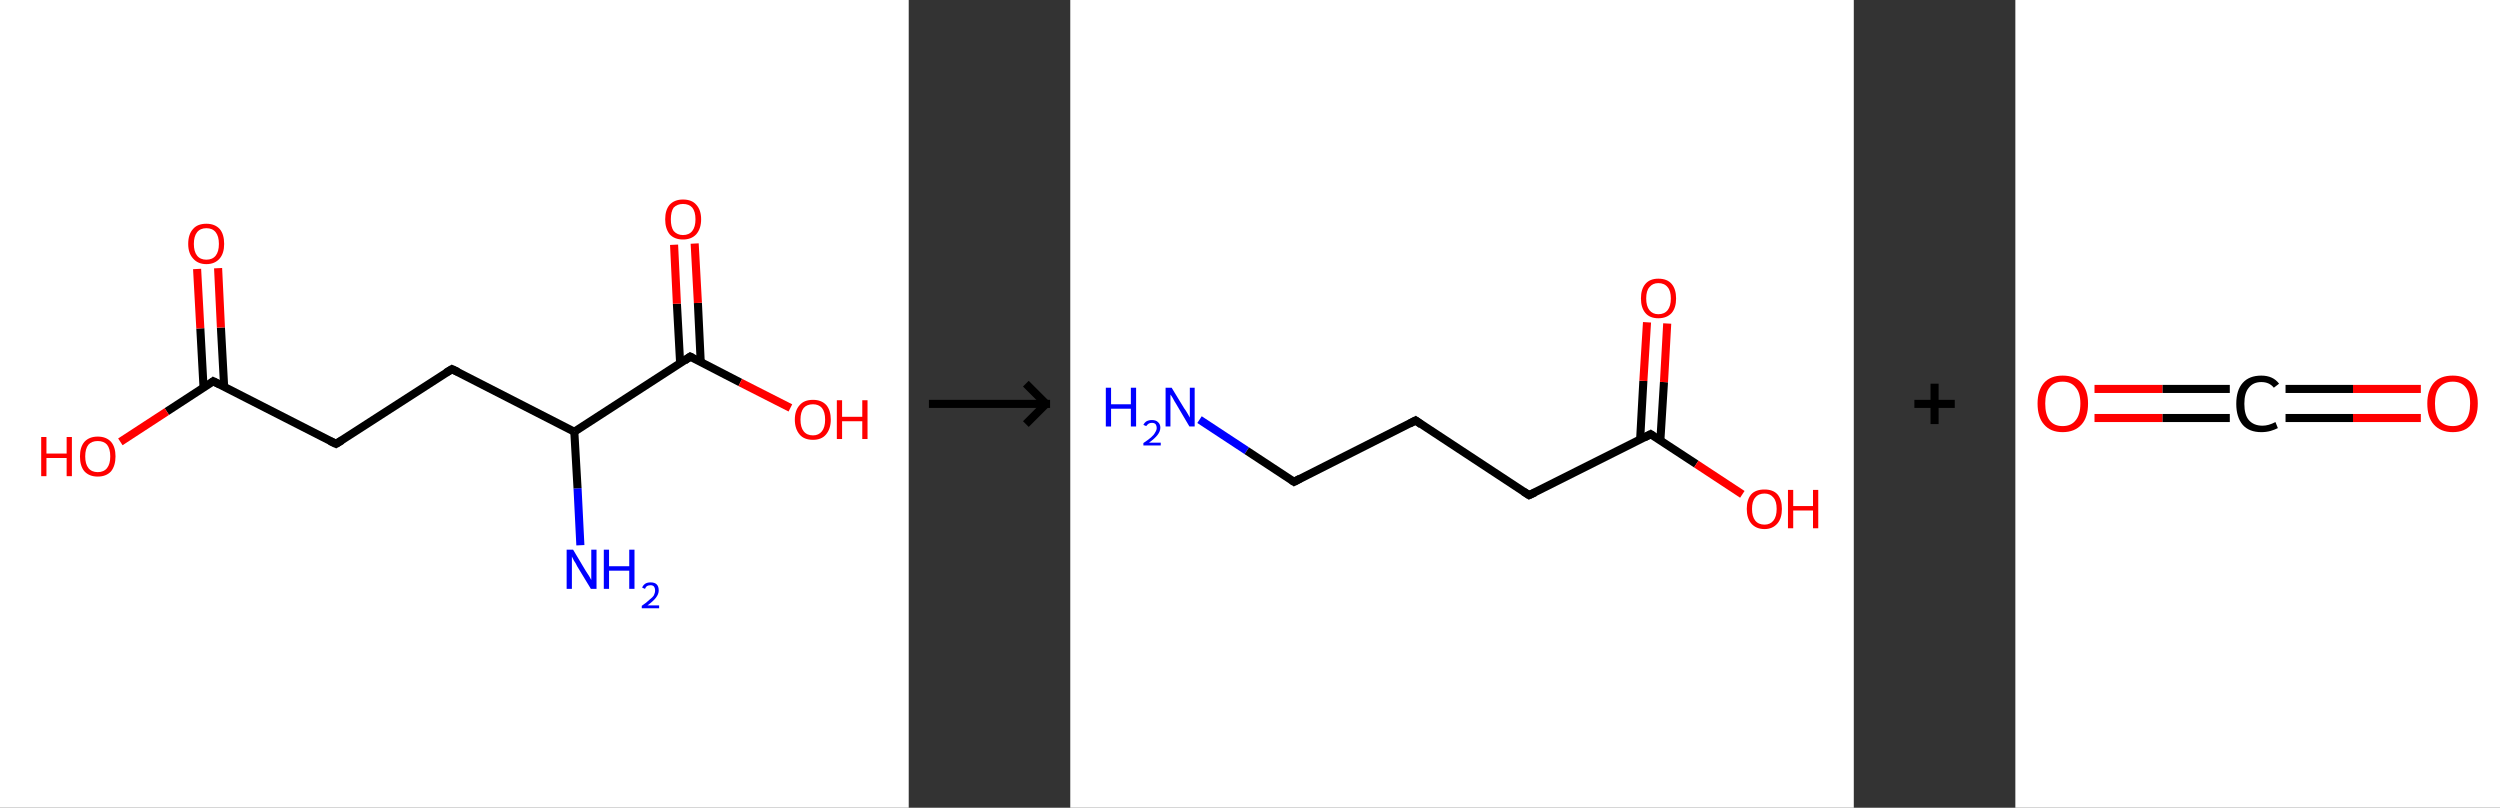 <?xml version='1.0' encoding='ASCII' standalone='yes'?>
<svg xmlns="http://www.w3.org/2000/svg" xmlns:xlink="http://www.w3.org/1999/xlink" version="1.1" width="619.0px" viewBox="0 0 619.0 200.0" height="200.0px">
  <rect x="0" y="0" width="619.0" height="200.0" fill="#333333" stroke="none"/>
  <g>
    <g transform="translate(0, 0) scale(1 1) "><!-- END OF HEADER -->
<rect style="opacity:1.0;fill:#FFFFFF;stroke:none" width="225.0" height="200.0" x="0.0" y="0.0"> </rect>
<path class="bond-0 atom-0 atom-1" d="M 143.7,135.0 L 143.0,120.9" style="fill:none;fill-rule:evenodd;stroke:#0000FF;stroke-width:2.0px;stroke-linecap:butt;stroke-linejoin:miter;stroke-opacity:1"/>
<path class="bond-0 atom-0 atom-1" d="M 143.0,120.9 L 142.2,106.9" style="fill:none;fill-rule:evenodd;stroke:#000000;stroke-width:2.0px;stroke-linecap:butt;stroke-linejoin:miter;stroke-opacity:1"/>
<path class="bond-1 atom-1 atom-2" d="M 142.2,106.9 L 111.9,91.4" style="fill:none;fill-rule:evenodd;stroke:#000000;stroke-width:2.0px;stroke-linecap:butt;stroke-linejoin:miter;stroke-opacity:1"/>
<path class="bond-2 atom-2 atom-3" d="M 111.9,91.4 L 83.2,109.9" style="fill:none;fill-rule:evenodd;stroke:#000000;stroke-width:2.0px;stroke-linecap:butt;stroke-linejoin:miter;stroke-opacity:1"/>
<path class="bond-3 atom-3 atom-4" d="M 83.2,109.9 L 52.8,94.4" style="fill:none;fill-rule:evenodd;stroke:#000000;stroke-width:2.0px;stroke-linecap:butt;stroke-linejoin:miter;stroke-opacity:1"/>
<path class="bond-4 atom-4 atom-5" d="M 55.5,95.8 L 54.7,81.1" style="fill:none;fill-rule:evenodd;stroke:#000000;stroke-width:2.0px;stroke-linecap:butt;stroke-linejoin:miter;stroke-opacity:1"/>
<path class="bond-4 atom-4 atom-5" d="M 54.7,81.1 L 54.0,66.4" style="fill:none;fill-rule:evenodd;stroke:#FF0000;stroke-width:2.0px;stroke-linecap:butt;stroke-linejoin:miter;stroke-opacity:1"/>
<path class="bond-4 atom-4 atom-5" d="M 50.4,96.0 L 49.6,81.3" style="fill:none;fill-rule:evenodd;stroke:#000000;stroke-width:2.0px;stroke-linecap:butt;stroke-linejoin:miter;stroke-opacity:1"/>
<path class="bond-4 atom-4 atom-5" d="M 49.6,81.3 L 48.8,66.6" style="fill:none;fill-rule:evenodd;stroke:#FF0000;stroke-width:2.0px;stroke-linecap:butt;stroke-linejoin:miter;stroke-opacity:1"/>
<path class="bond-5 atom-4 atom-6" d="M 52.8,94.4 L 41.3,101.9" style="fill:none;fill-rule:evenodd;stroke:#000000;stroke-width:2.0px;stroke-linecap:butt;stroke-linejoin:miter;stroke-opacity:1"/>
<path class="bond-5 atom-4 atom-6" d="M 41.3,101.9 L 29.8,109.4" style="fill:none;fill-rule:evenodd;stroke:#FF0000;stroke-width:2.0px;stroke-linecap:butt;stroke-linejoin:miter;stroke-opacity:1"/>
<path class="bond-6 atom-1 atom-7" d="M 142.2,106.9 L 170.9,88.3" style="fill:none;fill-rule:evenodd;stroke:#000000;stroke-width:2.0px;stroke-linecap:butt;stroke-linejoin:miter;stroke-opacity:1"/>
<path class="bond-7 atom-7 atom-8" d="M 173.5,89.7 L 172.8,75.0" style="fill:none;fill-rule:evenodd;stroke:#000000;stroke-width:2.0px;stroke-linecap:butt;stroke-linejoin:miter;stroke-opacity:1"/>
<path class="bond-7 atom-7 atom-8" d="M 172.8,75.0 L 172.0,60.3" style="fill:none;fill-rule:evenodd;stroke:#FF0000;stroke-width:2.0px;stroke-linecap:butt;stroke-linejoin:miter;stroke-opacity:1"/>
<path class="bond-7 atom-7 atom-8" d="M 168.4,89.9 L 167.6,75.2" style="fill:none;fill-rule:evenodd;stroke:#000000;stroke-width:2.0px;stroke-linecap:butt;stroke-linejoin:miter;stroke-opacity:1"/>
<path class="bond-7 atom-7 atom-8" d="M 167.6,75.2 L 166.9,60.6" style="fill:none;fill-rule:evenodd;stroke:#FF0000;stroke-width:2.0px;stroke-linecap:butt;stroke-linejoin:miter;stroke-opacity:1"/>
<path class="bond-8 atom-7 atom-9" d="M 170.9,88.3 L 183.3,94.7" style="fill:none;fill-rule:evenodd;stroke:#000000;stroke-width:2.0px;stroke-linecap:butt;stroke-linejoin:miter;stroke-opacity:1"/>
<path class="bond-8 atom-7 atom-9" d="M 183.3,94.7 L 195.7,101.0" style="fill:none;fill-rule:evenodd;stroke:#FF0000;stroke-width:2.0px;stroke-linecap:butt;stroke-linejoin:miter;stroke-opacity:1"/>
<path d="M 113.4,92.1 L 111.9,91.4 L 110.4,92.3" style="fill:none;stroke:#000000;stroke-width:2.0px;stroke-linecap:butt;stroke-linejoin:miter;stroke-opacity:1;"/>
<path d="M 84.7,109.0 L 83.2,109.9 L 81.7,109.2" style="fill:none;stroke:#000000;stroke-width:2.0px;stroke-linecap:butt;stroke-linejoin:miter;stroke-opacity:1;"/>
<path d="M 54.4,95.2 L 52.8,94.4 L 52.3,94.8" style="fill:none;stroke:#000000;stroke-width:2.0px;stroke-linecap:butt;stroke-linejoin:miter;stroke-opacity:1;"/>
<path d="M 169.5,89.3 L 170.9,88.3 L 171.5,88.6" style="fill:none;stroke:#000000;stroke-width:2.0px;stroke-linecap:butt;stroke-linejoin:miter;stroke-opacity:1;"/>
<path class="atom-0" d="M 141.9 136.1 L 145.0 141.3 Q 145.3 141.8, 145.9 142.7 Q 146.4 143.6, 146.4 143.6 L 146.4 136.1 L 147.7 136.1 L 147.7 145.8 L 146.3 145.8 L 142.9 140.2 Q 142.6 139.5, 142.1 138.8 Q 141.7 138.0, 141.6 137.8 L 141.6 145.8 L 140.3 145.8 L 140.3 136.1 L 141.9 136.1 " fill="#0000FF"/>
<path class="atom-0" d="M 149.5 136.1 L 150.8 136.1 L 150.8 140.2 L 155.8 140.2 L 155.8 136.1 L 157.1 136.1 L 157.1 145.8 L 155.8 145.8 L 155.8 141.3 L 150.8 141.3 L 150.8 145.8 L 149.5 145.8 L 149.5 136.1 " fill="#0000FF"/>
<path class="atom-0" d="M 159.0 145.5 Q 159.2 144.9, 159.8 144.5 Q 160.3 144.2, 161.1 144.2 Q 162.1 144.2, 162.6 144.7 Q 163.1 145.2, 163.1 146.2 Q 163.1 147.1, 162.4 148.0 Q 161.7 148.9, 160.3 149.9 L 163.2 149.9 L 163.2 150.6 L 158.9 150.6 L 158.9 150.0 Q 160.1 149.2, 160.8 148.5 Q 161.6 147.9, 161.9 147.4 Q 162.2 146.8, 162.2 146.2 Q 162.2 145.6, 161.9 145.2 Q 161.6 144.9, 161.1 144.9 Q 160.6 144.9, 160.2 145.1 Q 159.9 145.3, 159.7 145.8 L 159.0 145.5 " fill="#0000FF"/>
<path class="atom-5" d="M 46.6 60.4 Q 46.6 58.0, 47.8 56.7 Q 48.9 55.4, 51.1 55.4 Q 53.2 55.4, 54.4 56.7 Q 55.5 58.0, 55.5 60.4 Q 55.5 62.7, 54.4 64.0 Q 53.2 65.4, 51.1 65.4 Q 49.0 65.4, 47.8 64.0 Q 46.6 62.7, 46.6 60.4 M 51.1 64.3 Q 52.6 64.3, 53.4 63.3 Q 54.2 62.3, 54.2 60.4 Q 54.2 58.5, 53.4 57.5 Q 52.6 56.5, 51.1 56.5 Q 49.6 56.5, 48.8 57.5 Q 48.0 58.5, 48.0 60.4 Q 48.0 62.3, 48.8 63.3 Q 49.6 64.3, 51.1 64.3 " fill="#FF0000"/>
<path class="atom-6" d="M 10.2 108.2 L 11.5 108.2 L 11.5 112.3 L 16.5 112.3 L 16.5 108.2 L 17.8 108.2 L 17.8 117.9 L 16.5 117.9 L 16.5 113.4 L 11.5 113.4 L 11.5 117.9 L 10.2 117.9 L 10.2 108.2 " fill="#FF0000"/>
<path class="atom-6" d="M 19.8 113.0 Q 19.8 110.7, 20.9 109.4 Q 22.1 108.1, 24.2 108.1 Q 26.3 108.1, 27.5 109.4 Q 28.6 110.7, 28.6 113.0 Q 28.6 115.3, 27.5 116.7 Q 26.3 118.0, 24.2 118.0 Q 22.1 118.0, 20.9 116.7 Q 19.8 115.4, 19.8 113.0 M 24.2 116.9 Q 25.7 116.9, 26.5 115.9 Q 27.3 114.9, 27.3 113.0 Q 27.3 111.1, 26.5 110.1 Q 25.7 109.2, 24.2 109.2 Q 22.7 109.2, 21.9 110.1 Q 21.1 111.1, 21.1 113.0 Q 21.1 114.9, 21.9 115.9 Q 22.7 116.9, 24.2 116.9 " fill="#FF0000"/>
<path class="atom-8" d="M 164.7 54.3 Q 164.7 52.0, 165.8 50.7 Q 167.0 49.4, 169.1 49.4 Q 171.3 49.4, 172.4 50.7 Q 173.6 52.0, 173.6 54.3 Q 173.6 56.6, 172.4 58.0 Q 171.2 59.3, 169.1 59.3 Q 167.0 59.3, 165.8 58.0 Q 164.7 56.6, 164.7 54.3 M 169.1 58.2 Q 170.6 58.2, 171.4 57.2 Q 172.2 56.2, 172.2 54.3 Q 172.2 52.4, 171.4 51.4 Q 170.6 50.5, 169.1 50.5 Q 167.7 50.5, 166.8 51.4 Q 166.1 52.4, 166.1 54.3 Q 166.1 56.2, 166.8 57.2 Q 167.7 58.2, 169.1 58.2 " fill="#FF0000"/>
<path class="atom-9" d="M 196.8 103.9 Q 196.8 101.6, 198.0 100.3 Q 199.1 99.0, 201.3 99.0 Q 203.4 99.0, 204.6 100.3 Q 205.7 101.6, 205.7 103.9 Q 205.7 106.2, 204.5 107.6 Q 203.4 108.9, 201.3 108.9 Q 199.1 108.9, 198.0 107.6 Q 196.8 106.2, 196.8 103.9 M 201.3 107.8 Q 202.7 107.8, 203.5 106.8 Q 204.3 105.8, 204.3 103.9 Q 204.3 102.0, 203.5 101.0 Q 202.7 100.1, 201.3 100.1 Q 199.8 100.1, 199.0 101.0 Q 198.2 102.0, 198.2 103.9 Q 198.2 105.8, 199.0 106.8 Q 199.8 107.8, 201.3 107.8 " fill="#FF0000"/>
<path class="atom-9" d="M 207.2 99.1 L 208.5 99.1 L 208.5 103.2 L 213.5 103.2 L 213.5 99.1 L 214.8 99.1 L 214.8 108.7 L 213.5 108.7 L 213.5 104.3 L 208.5 104.3 L 208.5 108.7 L 207.2 108.7 L 207.2 99.1 " fill="#FF0000"/>
</g>
    <g transform="translate(225.0, 0) scale(1 1) "><line x1="5" y1="100" x2="35" y2="100" style="stroke:rgb(0,0,0);stroke-width:2"/>
  <line x1="34" y1="100" x2="29" y2="95" style="stroke:rgb(0,0,0);stroke-width:2"/>
  <line x1="34" y1="100" x2="29" y2="105" style="stroke:rgb(0,0,0);stroke-width:2"/>
</g>
    <g transform="translate(265.0, 0) scale(1 1) "><!-- END OF HEADER -->
<rect style="opacity:1.0;fill:#FFFFFF;stroke:none" width="194.0" height="200.0" x="0.0" y="0.0"> </rect>
<path class="bond-0 atom-0 atom-1" d="M 32.0,103.9 L 43.7,111.6" style="fill:none;fill-rule:evenodd;stroke:#0000FF;stroke-width:2.0px;stroke-linecap:butt;stroke-linejoin:miter;stroke-opacity:1"/>
<path class="bond-0 atom-0 atom-1" d="M 43.7,111.6 L 55.4,119.3" style="fill:none;fill-rule:evenodd;stroke:#000000;stroke-width:2.0px;stroke-linecap:butt;stroke-linejoin:miter;stroke-opacity:1"/>
<path class="bond-1 atom-1 atom-2" d="M 55.4,119.3 L 85.5,104.1" style="fill:none;fill-rule:evenodd;stroke:#000000;stroke-width:2.0px;stroke-linecap:butt;stroke-linejoin:miter;stroke-opacity:1"/>
<path class="bond-2 atom-2 atom-3" d="M 85.5,104.1 L 113.6,122.6" style="fill:none;fill-rule:evenodd;stroke:#000000;stroke-width:2.0px;stroke-linecap:butt;stroke-linejoin:miter;stroke-opacity:1"/>
<path class="bond-3 atom-3 atom-4" d="M 113.6,122.6 L 143.7,107.5" style="fill:none;fill-rule:evenodd;stroke:#000000;stroke-width:2.0px;stroke-linecap:butt;stroke-linejoin:miter;stroke-opacity:1"/>
<path class="bond-4 atom-4 atom-5" d="M 146.1,109.1 L 147.0,94.6" style="fill:none;fill-rule:evenodd;stroke:#000000;stroke-width:2.0px;stroke-linecap:butt;stroke-linejoin:miter;stroke-opacity:1"/>
<path class="bond-4 atom-4 atom-5" d="M 147.0,94.6 L 147.8,80.1" style="fill:none;fill-rule:evenodd;stroke:#FF0000;stroke-width:2.0px;stroke-linecap:butt;stroke-linejoin:miter;stroke-opacity:1"/>
<path class="bond-4 atom-4 atom-5" d="M 141.1,108.8 L 141.9,94.3" style="fill:none;fill-rule:evenodd;stroke:#000000;stroke-width:2.0px;stroke-linecap:butt;stroke-linejoin:miter;stroke-opacity:1"/>
<path class="bond-4 atom-4 atom-5" d="M 141.9,94.3 L 142.8,79.8" style="fill:none;fill-rule:evenodd;stroke:#FF0000;stroke-width:2.0px;stroke-linecap:butt;stroke-linejoin:miter;stroke-opacity:1"/>
<path class="bond-5 atom-4 atom-6" d="M 143.7,107.5 L 155.0,114.9" style="fill:none;fill-rule:evenodd;stroke:#000000;stroke-width:2.0px;stroke-linecap:butt;stroke-linejoin:miter;stroke-opacity:1"/>
<path class="bond-5 atom-4 atom-6" d="M 155.0,114.9 L 166.4,122.4" style="fill:none;fill-rule:evenodd;stroke:#FF0000;stroke-width:2.0px;stroke-linecap:butt;stroke-linejoin:miter;stroke-opacity:1"/>
<path d="M 54.8,118.9 L 55.4,119.3 L 56.9,118.5" style="fill:none;stroke:#000000;stroke-width:2.0px;stroke-linecap:butt;stroke-linejoin:miter;stroke-opacity:1;"/>
<path d="M 84.0,104.9 L 85.5,104.1 L 86.9,105.1" style="fill:none;stroke:#000000;stroke-width:2.0px;stroke-linecap:butt;stroke-linejoin:miter;stroke-opacity:1;"/>
<path d="M 112.2,121.7 L 113.6,122.6 L 115.1,121.9" style="fill:none;stroke:#000000;stroke-width:2.0px;stroke-linecap:butt;stroke-linejoin:miter;stroke-opacity:1;"/>
<path d="M 142.2,108.3 L 143.7,107.5 L 144.3,107.9" style="fill:none;stroke:#000000;stroke-width:2.0px;stroke-linecap:butt;stroke-linejoin:miter;stroke-opacity:1;"/>
<path class="atom-0" d="M 8.8 96.0 L 10.1 96.0 L 10.1 100.1 L 15.0 100.1 L 15.0 96.0 L 16.3 96.0 L 16.3 105.6 L 15.0 105.6 L 15.0 101.2 L 10.1 101.2 L 10.1 105.6 L 8.8 105.6 L 8.8 96.0 " fill="#0000FF"/>
<path class="atom-0" d="M 18.1 105.2 Q 18.4 104.6, 18.9 104.3 Q 19.5 104.0, 20.2 104.0 Q 21.2 104.0, 21.7 104.5 Q 22.3 105.0, 22.3 105.9 Q 22.3 106.8, 21.6 107.7 Q 20.9 108.6, 19.5 109.6 L 22.4 109.6 L 22.4 110.3 L 18.1 110.3 L 18.1 109.7 Q 19.3 108.9, 20.0 108.3 Q 20.7 107.7, 21.0 107.1 Q 21.4 106.5, 21.4 106.0 Q 21.4 105.4, 21.1 105.0 Q 20.8 104.7, 20.2 104.7 Q 19.7 104.7, 19.4 104.9 Q 19.1 105.1, 18.8 105.5 L 18.1 105.2 " fill="#0000FF"/>
<path class="atom-0" d="M 25.1 96.0 L 28.2 101.1 Q 28.6 101.6, 29.1 102.5 Q 29.6 103.4, 29.6 103.4 L 29.6 96.0 L 30.8 96.0 L 30.8 105.6 L 29.5 105.6 L 26.2 100.0 Q 25.8 99.4, 25.4 98.6 Q 25.0 97.9, 24.8 97.7 L 24.8 105.6 L 23.6 105.6 L 23.6 96.0 L 25.1 96.0 " fill="#0000FF"/>
<path class="atom-5" d="M 141.3 73.9 Q 141.3 71.6, 142.4 70.3 Q 143.5 69.0, 145.6 69.0 Q 147.8 69.0, 148.9 70.3 Q 150.0 71.6, 150.0 73.9 Q 150.0 76.2, 148.9 77.5 Q 147.7 78.8, 145.6 78.8 Q 143.5 78.8, 142.4 77.5 Q 141.3 76.2, 141.3 73.9 M 145.6 77.8 Q 147.1 77.8, 147.9 76.8 Q 148.7 75.8, 148.7 73.9 Q 148.7 72.0, 147.9 71.1 Q 147.1 70.1, 145.6 70.1 Q 144.2 70.1, 143.4 71.1 Q 142.6 72.0, 142.6 73.9 Q 142.6 75.8, 143.4 76.8 Q 144.2 77.8, 145.6 77.8 " fill="#FF0000"/>
<path class="atom-6" d="M 167.5 126.0 Q 167.5 123.7, 168.6 122.4 Q 169.7 121.2, 171.9 121.2 Q 174.0 121.2, 175.1 122.4 Q 176.2 123.7, 176.2 126.0 Q 176.2 128.3, 175.1 129.6 Q 173.9 131.0, 171.9 131.0 Q 169.8 131.0, 168.6 129.6 Q 167.5 128.3, 167.5 126.0 M 171.9 129.9 Q 173.3 129.9, 174.1 128.9 Q 174.9 127.9, 174.9 126.0 Q 174.9 124.1, 174.1 123.2 Q 173.3 122.2, 171.9 122.2 Q 170.4 122.2, 169.6 123.2 Q 168.8 124.1, 168.8 126.0 Q 168.8 127.9, 169.6 128.9 Q 170.4 129.9, 171.9 129.9 " fill="#FF0000"/>
<path class="atom-6" d="M 177.7 121.3 L 179.0 121.3 L 179.0 125.3 L 183.9 125.3 L 183.9 121.3 L 185.2 121.3 L 185.2 130.8 L 183.9 130.8 L 183.9 126.4 L 179.0 126.4 L 179.0 130.8 L 177.7 130.8 L 177.7 121.3 " fill="#FF0000"/>
</g>
    <g transform="translate(459.0, 0) scale(1 1) "><line x1="15" y1="100" x2="25" y2="100" style="stroke:rgb(0,0,0);stroke-width:2"/>
  <line x1="20" y1="95" x2="20" y2="105" style="stroke:rgb(0,0,0);stroke-width:2"/>
</g>
    <g transform="translate(499.0, 0) scale(1 1) "><!-- END OF HEADER -->
<rect style="opacity:1.0;fill:#FFFFFF;stroke:none" width="120.0" height="200.0" x="0.0" y="0.0"> </rect>
<path class="bond-0 atom-0 atom-1" d="M 100.4,103.5 L 83.6,103.5" style="fill:none;fill-rule:evenodd;stroke:#FF0000;stroke-width:2.0px;stroke-linecap:butt;stroke-linejoin:miter;stroke-opacity:1"/>
<path class="bond-0 atom-0 atom-1" d="M 83.6,103.5 L 66.9,103.5" style="fill:none;fill-rule:evenodd;stroke:#000000;stroke-width:2.0px;stroke-linecap:butt;stroke-linejoin:miter;stroke-opacity:1"/>
<path class="bond-0 atom-0 atom-1" d="M 100.4,96.3 L 83.6,96.3" style="fill:none;fill-rule:evenodd;stroke:#FF0000;stroke-width:2.0px;stroke-linecap:butt;stroke-linejoin:miter;stroke-opacity:1"/>
<path class="bond-0 atom-0 atom-1" d="M 83.6,96.3 L 66.9,96.3" style="fill:none;fill-rule:evenodd;stroke:#000000;stroke-width:2.0px;stroke-linecap:butt;stroke-linejoin:miter;stroke-opacity:1"/>
<path class="bond-1 atom-1 atom-2" d="M 53.1,103.5 L 36.4,103.5" style="fill:none;fill-rule:evenodd;stroke:#000000;stroke-width:2.0px;stroke-linecap:butt;stroke-linejoin:miter;stroke-opacity:1"/>
<path class="bond-1 atom-1 atom-2" d="M 36.4,103.5 L 19.6,103.5" style="fill:none;fill-rule:evenodd;stroke:#FF0000;stroke-width:2.0px;stroke-linecap:butt;stroke-linejoin:miter;stroke-opacity:1"/>
<path class="bond-1 atom-1 atom-2" d="M 53.1,96.3 L 36.4,96.3" style="fill:none;fill-rule:evenodd;stroke:#000000;stroke-width:2.0px;stroke-linecap:butt;stroke-linejoin:miter;stroke-opacity:1"/>
<path class="bond-1 atom-1 atom-2" d="M 36.4,96.3 L 19.6,96.3" style="fill:none;fill-rule:evenodd;stroke:#FF0000;stroke-width:2.0px;stroke-linecap:butt;stroke-linejoin:miter;stroke-opacity:1"/>
<path class="atom-0" d="M 102.0 99.9 Q 102.0 96.7, 103.6 94.8 Q 105.2 93.0, 108.3 93.0 Q 111.3 93.0, 112.9 94.8 Q 114.5 96.7, 114.5 99.9 Q 114.5 103.3, 112.9 105.1 Q 111.3 107.0, 108.3 107.0 Q 105.3 107.0, 103.6 105.1 Q 102.0 103.3, 102.0 99.9 M 108.3 105.5 Q 110.4 105.5, 111.5 104.1 Q 112.6 102.7, 112.6 99.9 Q 112.6 97.2, 111.5 95.9 Q 110.4 94.5, 108.3 94.5 Q 106.2 94.5, 105.0 95.9 Q 103.9 97.2, 103.9 99.9 Q 103.9 102.7, 105.0 104.1 Q 106.2 105.5, 108.3 105.5 " fill="#FF0000"/>
<path class="atom-1" d="M 54.7 100.0 Q 54.7 96.6, 56.3 94.8 Q 57.9 93.0, 60.9 93.0 Q 63.8 93.0, 65.3 95.0 L 64.0 96.0 Q 62.9 94.6, 60.9 94.6 Q 58.9 94.6, 57.8 96.0 Q 56.7 97.3, 56.7 100.0 Q 56.7 102.7, 57.8 104.0 Q 59.0 105.4, 61.2 105.4 Q 62.7 105.4, 64.4 104.5 L 65.0 106.0 Q 64.2 106.4, 63.2 106.7 Q 62.1 107.0, 60.9 107.0 Q 57.9 107.0, 56.3 105.2 Q 54.7 103.3, 54.7 100.0 " fill="#000000"/>
<path class="atom-2" d="M 5.5 99.9 Q 5.5 96.7, 7.1 94.8 Q 8.7 93.0, 11.7 93.0 Q 14.8 93.0, 16.4 94.8 Q 18.0 96.7, 18.0 99.9 Q 18.0 103.3, 16.4 105.1 Q 14.7 107.0, 11.7 107.0 Q 8.7 107.0, 7.1 105.1 Q 5.5 103.3, 5.5 99.9 M 11.7 105.5 Q 13.8 105.5, 14.9 104.1 Q 16.1 102.7, 16.1 99.9 Q 16.1 97.2, 14.9 95.9 Q 13.8 94.5, 11.7 94.5 Q 9.6 94.5, 8.5 95.9 Q 7.4 97.2, 7.4 99.9 Q 7.4 102.7, 8.5 104.1 Q 9.6 105.5, 11.7 105.5 " fill="#FF0000"/>
</g>
  </g>
</svg>
